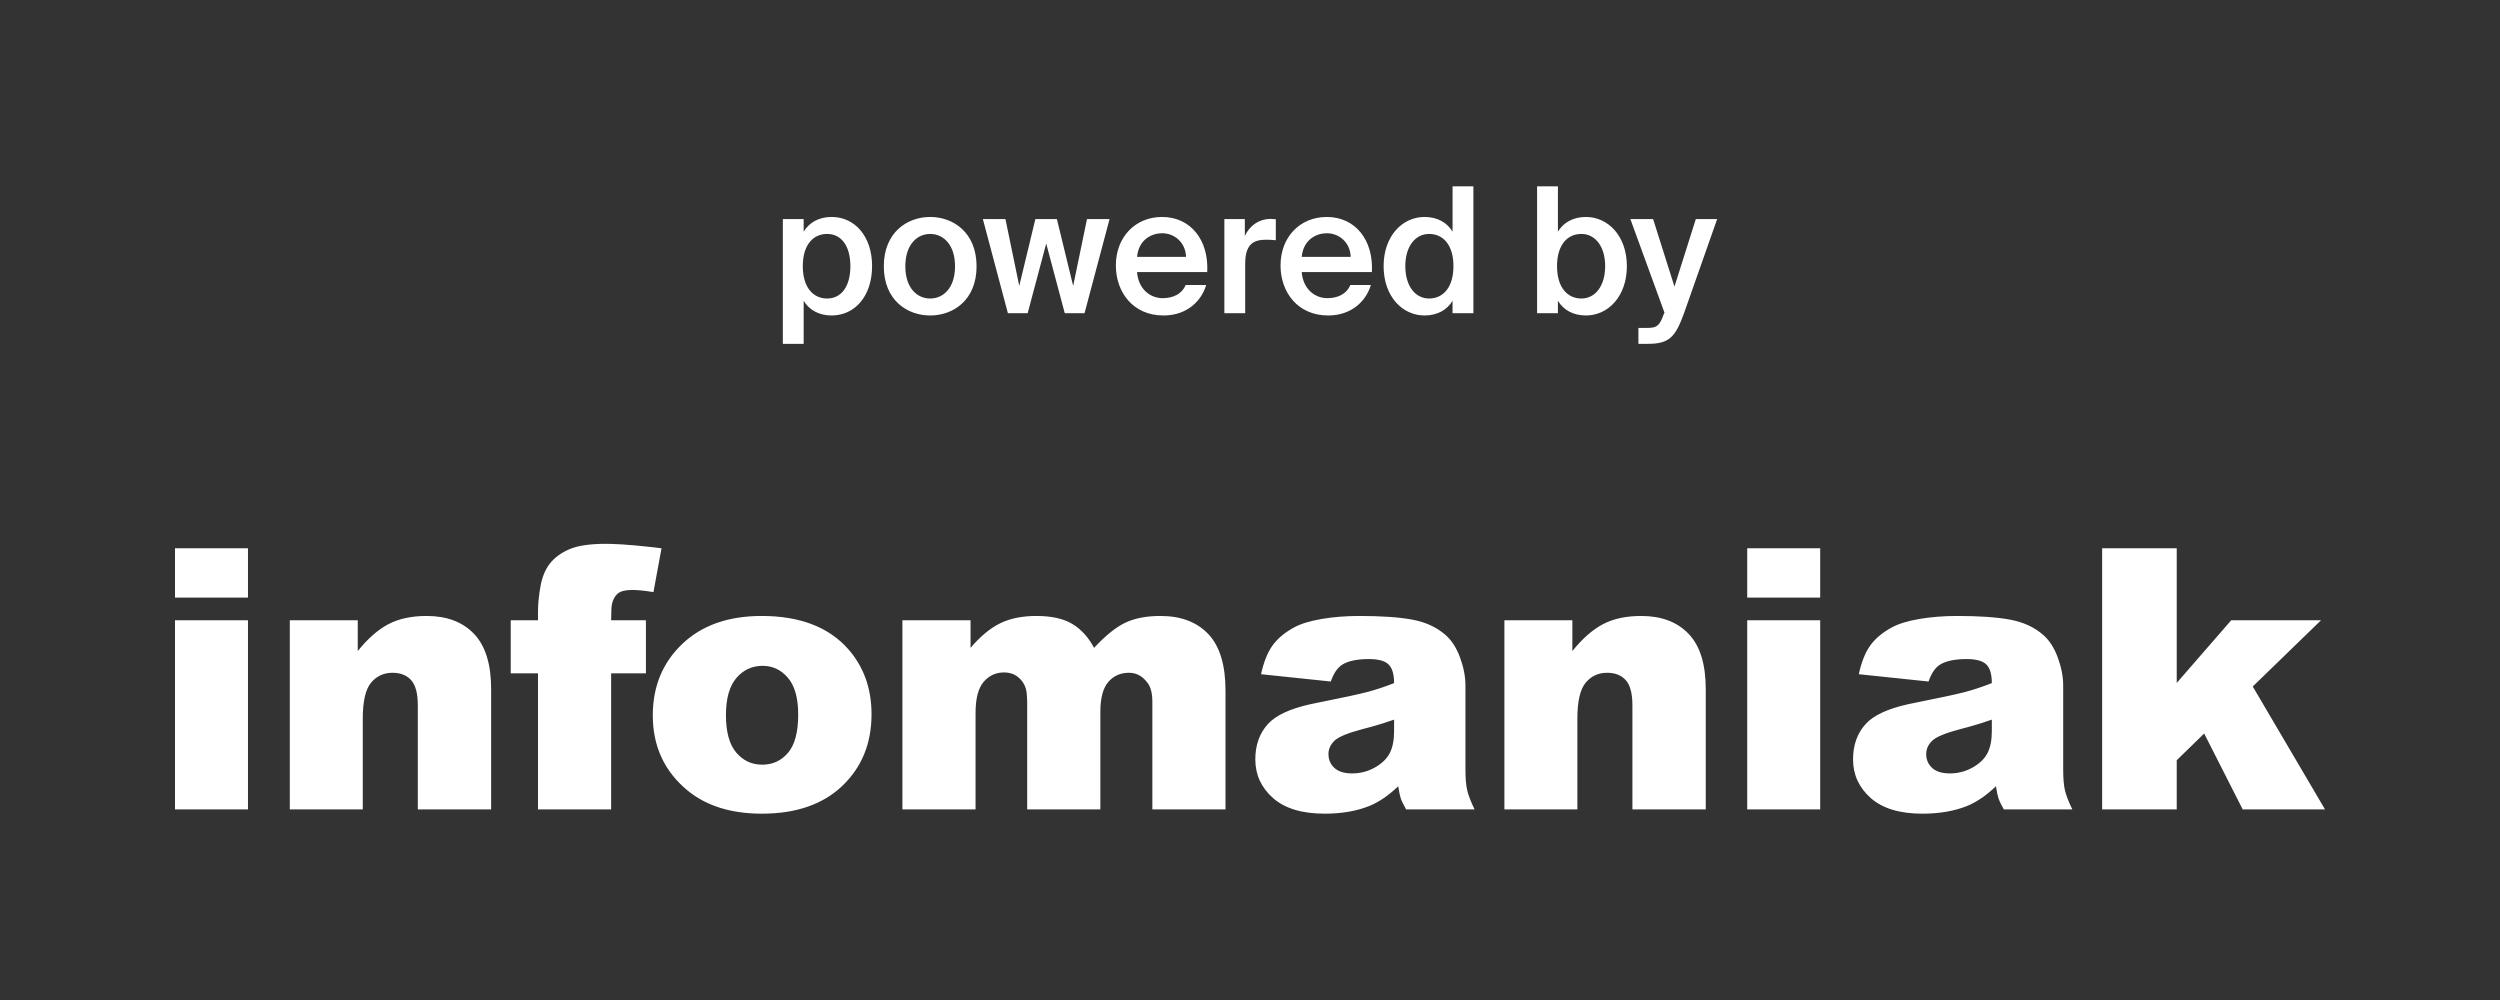 <?xml version="1.0" encoding="UTF-8" standalone="no"?>
<!DOCTYPE svg PUBLIC "-//W3C//DTD SVG 1.1//EN" "http://www.w3.org/Graphics/SVG/1.1/DTD/svg11.dtd">
<!-- Created with Vectornator (http://vectornator.io/) -->
<svg height="80.0pt" stroke-miterlimit="10" style="fill-rule:nonzero;clip-rule:evenodd;stroke-linecap:round;stroke-linejoin:round;" version="1.1" viewBox="0 0 200 80" width="200.0pt" xml:space="preserve" xmlns="http://www.w3.org/2000/svg" xmlns:xlink="http://www.w3.org/1999/xlink">
<rect x="0" y="0" width="200" height="80" fill="#333333" stroke="none"/>
<defs/>
<g id="Sans-titre">
<path d="M64.293 27.507L64.293 24.063C64.741 24.805 65.525 25.238 66.533 25.238C68.367 25.238 69.767 23.712 69.767 21.291C69.767 18.883 68.367 17.357 66.533 17.357C65.525 17.357 64.741 17.791 64.293 18.532L64.293 17.525L62.627 17.525L62.627 27.507L64.293 27.507ZM66.169 23.881C65.077 23.881 64.223 23.026 64.223 21.291C64.223 19.555 65.077 18.715 66.169 18.715C67.331 18.715 68.031 19.709 68.031 21.291C68.031 22.887 67.331 23.881 66.169 23.881ZM74.415 25.238C76.249 25.238 78.125 24.021 78.125 21.305C78.125 18.588 76.249 17.357 74.415 17.357C72.581 17.357 70.705 18.588 70.705 21.305C70.705 24.021 72.581 25.238 74.415 25.238ZM74.415 23.881C73.365 23.881 72.427 23.041 72.427 21.305C72.427 19.569 73.365 18.715 74.415 18.715C75.465 18.715 76.403 19.569 76.403 21.305C76.403 23.041 75.465 23.881 74.415 23.881ZM82.213 25.056L83.697 19.485L85.181 25.056L86.763 25.056L88.765 17.525L86.959 17.525L85.853 22.873L84.551 17.525L82.829 17.525L81.541 22.873L80.435 17.525L78.629 17.525L80.631 25.056L82.213 25.056ZM93.077 25.238C95.023 25.238 96.143 24.007 96.493 22.802L94.855 22.802C94.561 23.503 93.875 23.853 93.007 23.853C92.055 23.853 91.075 23.167 90.963 21.767L96.577 21.767C96.717 19.233 95.275 17.357 92.965 17.357C90.823 17.357 89.269 18.967 89.269 21.235C89.269 23.391 90.655 25.238 93.077 25.238ZM94.883 20.549L90.963 20.549C91.103 19.121 92.181 18.659 92.965 18.659C93.945 18.659 94.841 19.373 94.883 20.549ZM99.615 25.056L99.615 21.109C99.615 19.597 100.217 19.177 101.267 19.177C101.519 19.177 101.785 19.191 102.065 19.218L102.065 17.538C101.939 17.525 101.757 17.511 101.631 17.511C100.721 17.525 99.993 18.029 99.587 18.869L99.587 17.525L97.949 17.525L97.949 25.056L99.615 25.056ZM106.251 25.238C108.197 25.238 109.317 24.007 109.667 22.802L108.029 22.802C107.735 23.503 107.049 23.853 106.181 23.853C105.229 23.853 104.249 23.167 104.137 21.767L109.751 21.767C109.891 19.233 108.449 17.357 106.139 17.357C103.997 17.357 102.443 18.967 102.443 21.235C102.443 23.391 103.829 25.238 106.251 25.238ZM108.057 20.549L104.137 20.549C104.277 19.121 105.355 18.659 106.139 18.659C107.119 18.659 108.015 19.373 108.057 20.549ZM113.965 25.238C114.973 25.238 115.757 24.805 116.205 24.063L116.205 25.056L117.871 25.056L117.871 14.906L116.205 14.906L116.205 18.532C115.757 17.791 114.973 17.357 113.965 17.357C112.187 17.357 110.689 18.883 110.689 21.291C110.689 23.712 112.187 25.238 113.965 25.238ZM114.329 23.881C113.223 23.881 112.425 22.887 112.425 21.291C112.425 19.709 113.223 18.715 114.329 18.715C115.421 18.715 116.275 19.555 116.275 21.291C116.275 23.026 115.421 23.881 114.329 23.881ZM126.873 25.238C128.651 25.238 130.149 23.712 130.149 21.291C130.149 18.883 128.651 17.357 126.873 17.357C125.865 17.357 125.081 17.791 124.633 18.532L124.633 14.906L122.967 14.906L122.967 25.056L124.633 25.056L124.633 24.063C125.081 24.805 125.865 25.238 126.873 25.238ZM126.509 23.881C125.417 23.881 124.563 23.026 124.563 21.291C124.563 19.555 125.417 18.715 126.509 18.715C127.615 18.715 128.413 19.709 128.413 21.291C128.413 22.887 127.615 23.881 126.509 23.881ZM131.829 27.507C133.523 27.507 134.027 26.988 134.727 25.043L137.373 17.525L135.665 17.525L133.957 22.929L132.249 17.525L130.429 17.525L133.159 25.015L133.075 25.197C132.759 26.119 132.467 26.223 131.827 26.232L131.073 26.233L131.073 27.507L131.829 27.507Z" fill="#ffffff" fill-rule="nonzero" opacity="1" stroke="none"/>
<path d="M14 43.862L19.838 43.862L19.838 47.809L14 47.809L14 43.862ZM14 49.619L19.838 49.619L19.838 64.751L14 64.751L14 49.619ZM23.184 49.619L28.62 49.619L28.62 52.084C29.433 51.077 30.255 50.358 31.087 49.925C31.919 49.493 32.933 49.277 34.128 49.277C35.744 49.277 37.008 49.754 37.922 50.709C38.835 51.664 39.291 53.139 39.291 55.133L39.291 64.751L33.425 64.751L33.425 56.43C33.425 55.48 33.248 54.808 32.894 54.414C32.541 54.02 32.043 53.822 31.403 53.822C30.695 53.822 30.121 54.089 29.681 54.62C29.242 55.152 29.022 56.107 29.022 57.484L29.022 64.751L23.184 64.751L23.184 49.619ZM48.891 49.619L51.674 49.619L51.674 53.865L48.891 53.865L48.891 64.751L43.039 64.751L43.039 53.865L40.859 53.865L40.859 49.619L43.039 49.619L43.039 48.935C43.039 48.318 43.106 47.638 43.24 46.897C43.374 46.157 43.625 45.551 43.993 45.081C44.361 44.611 44.878 44.23 45.542 43.941C46.207 43.651 47.18 43.506 48.461 43.506L48.966 43.515C49.953 43.545 51.271 43.661 52.922 43.862L52.276 47.368C51.578 47.254 51.014 47.197 50.584 47.197C50.058 47.197 49.68 47.285 49.451 47.46C49.221 47.636 49.059 47.914 48.963 48.294C48.915 48.503 48.891 48.945 48.891 49.619ZM52.223 57.228C52.223 54.92 53.007 53.017 54.575 51.521C56.144 50.025 58.262 49.277 60.93 49.277C63.98 49.277 66.284 50.156 67.843 51.913C69.096 53.328 69.722 55.072 69.722 57.142C69.722 59.47 68.945 61.377 67.391 62.864C65.837 64.35 63.688 65.094 60.944 65.094C58.496 65.094 56.517 64.476 55.006 63.241C53.151 61.712 52.223 59.707 52.223 57.228ZM58.075 57.214C58.075 58.563 58.35 59.56 58.9 60.206C59.45 60.852 60.141 61.175 60.973 61.175C61.814 61.175 62.505 60.857 63.045 60.22C63.586 59.584 63.856 58.563 63.856 57.157C63.856 55.846 63.583 54.87 63.038 54.229C62.493 53.587 61.819 53.267 61.016 53.267C60.165 53.267 59.462 53.592 58.907 54.243C58.353 54.894 58.075 55.884 58.075 57.214ZM72.193 49.619L77.644 49.619L77.644 51.828C78.428 50.906 79.219 50.251 80.018 49.861C80.816 49.472 81.779 49.277 82.908 49.277C84.122 49.277 85.083 49.491 85.791 49.918C86.498 50.346 87.077 50.982 87.526 51.828C88.444 50.84 89.281 50.168 90.036 49.811C90.792 49.455 91.724 49.277 92.833 49.277C94.469 49.277 95.745 49.759 96.663 50.723C97.581 51.688 98.04 53.196 98.04 55.247L98.04 64.751L92.188 64.751L92.188 56.131C92.188 55.447 92.054 54.939 91.786 54.606C91.394 54.084 90.907 53.822 90.323 53.822C89.635 53.822 89.08 54.069 88.659 54.563C88.239 55.057 88.028 55.851 88.028 56.943L88.028 64.751L82.176 64.751L82.176 56.416C82.176 55.751 82.138 55.3 82.061 55.062C81.937 54.682 81.722 54.376 81.416 54.143C81.11 53.91 80.751 53.794 80.34 53.794C79.671 53.794 79.121 54.046 78.691 54.549C78.26 55.053 78.045 55.879 78.045 57.029L78.045 64.751L72.193 64.751L72.193 49.619ZM106.464 54.521L100.884 53.937C101.095 52.968 101.398 52.205 101.795 51.65C102.192 51.094 102.763 50.612 103.509 50.203C104.045 49.909 104.781 49.681 105.718 49.519C106.655 49.358 107.669 49.277 108.759 49.277C110.509 49.277 111.914 49.374 112.976 49.569C114.037 49.764 114.922 50.17 115.629 50.787C116.126 51.215 116.518 51.821 116.805 52.604C117.092 53.388 117.236 54.136 117.236 54.848L117.236 61.531C117.236 62.244 117.281 62.802 117.372 63.206C117.463 63.609 117.661 64.125 117.967 64.751L112.488 64.751C112.268 64.362 112.125 64.065 112.058 63.861C111.991 63.657 111.924 63.336 111.857 62.899C111.092 63.631 110.332 64.153 109.576 64.467C108.544 64.885 107.343 65.094 105.976 65.094C104.159 65.094 102.78 64.676 101.838 63.84C100.896 63.004 100.425 61.973 100.425 60.748C100.425 59.598 100.765 58.653 101.444 57.912C102.074 57.224 103.199 56.7 104.819 56.339L107.909 55.702C108.619 55.548 109.136 55.428 109.462 55.34C110.112 55.164 110.8 54.934 111.527 54.649C111.527 53.937 111.379 53.438 111.082 53.153C110.786 52.868 110.265 52.725 109.519 52.725C108.563 52.725 107.846 52.877 107.367 53.181C106.994 53.419 106.693 53.865 106.464 54.521ZM111.527 57.57C110.925 57.784 110.303 57.979 109.663 58.155L109.017 58.325C107.831 58.639 107.081 58.947 106.765 59.251C106.44 59.565 106.277 59.921 106.277 60.32C106.277 60.776 106.437 61.149 106.758 61.439C107.078 61.728 107.549 61.873 108.171 61.873C108.821 61.873 109.426 61.717 109.985 61.403C110.544 61.09 110.941 60.707 111.176 60.256C111.41 59.805 111.527 59.218 111.527 58.496L111.527 57.57ZM120.352 49.619L125.788 49.619L125.788 52.084C126.601 51.077 127.424 50.358 128.255 49.925C129.087 49.493 130.101 49.277 131.296 49.277C132.912 49.277 134.177 49.754 135.09 50.709C136.003 51.664 136.46 53.139 136.46 55.133L136.46 64.751L130.593 64.751L130.593 56.43C130.593 55.48 130.417 54.808 130.063 54.414C129.709 54.02 129.212 53.822 128.571 53.822C127.863 53.822 127.29 54.089 126.85 54.62C126.41 55.152 126.19 56.107 126.19 57.484L126.19 64.751L120.352 64.751L120.352 49.619ZM139.777 43.862L145.615 43.862L145.615 47.809L139.777 47.809L139.777 43.862ZM139.777 49.619L145.615 49.619L145.615 64.751L139.777 64.751L139.777 49.619ZM154.283 54.521L148.703 53.937C148.913 52.968 149.217 52.205 149.614 51.65C150.011 51.094 150.582 50.612 151.328 50.203C151.863 49.909 152.6 49.681 153.537 49.519C154.474 49.358 155.487 49.277 156.578 49.277C158.327 49.277 159.733 49.374 160.795 49.569C161.856 49.764 162.74 50.17 163.448 50.787C163.945 51.215 164.337 51.821 164.624 52.604C164.911 53.388 165.055 54.136 165.055 54.848L165.055 61.531C165.055 62.244 165.1 62.802 165.191 63.206C165.282 63.609 165.48 64.125 165.786 64.751L160.307 64.751L160.112 64.393C160 64.174 159.921 63.997 159.877 63.861C159.81 63.657 159.743 63.336 159.676 62.899C158.911 63.631 158.151 64.153 157.395 64.467C156.362 64.885 155.162 65.094 153.795 65.094C151.978 65.094 150.599 64.676 149.657 63.84C148.715 63.004 148.244 61.973 148.244 60.748C148.244 59.598 148.584 58.653 149.262 57.912C149.893 57.224 151.018 56.7 152.638 56.339L155.728 55.702C156.438 55.548 156.955 55.428 157.28 55.34C157.931 55.164 158.619 54.934 159.346 54.649C159.346 53.937 159.198 53.438 158.901 53.153C158.605 52.868 158.084 52.725 157.338 52.725C156.382 52.725 155.664 52.877 155.186 53.181C154.813 53.419 154.512 53.865 154.283 54.521ZM159.346 57.57C158.743 57.784 158.122 57.979 157.482 58.155L156.836 58.325C155.65 58.639 154.899 58.947 154.584 59.251C154.259 59.565 154.096 59.921 154.096 60.32C154.096 60.776 154.256 61.149 154.577 61.439C154.897 61.728 155.368 61.873 155.989 61.873C156.64 61.873 157.245 61.717 157.804 61.403C158.363 61.09 158.76 60.707 158.994 60.256C159.229 59.805 159.346 59.218 159.346 58.496L159.346 57.57ZM168.171 43.862L174.138 43.862L174.138 54.635L178.498 49.619L185.684 49.619L180.22 54.92L186 64.751L179.416 64.751L176.333 58.681L174.138 60.819L174.138 64.751L168.171 64.751L168.171 43.862Z" fill="#ffffff" fill-rule="nonzero" opacity="1" stroke="none"/>
</g>
</svg>
